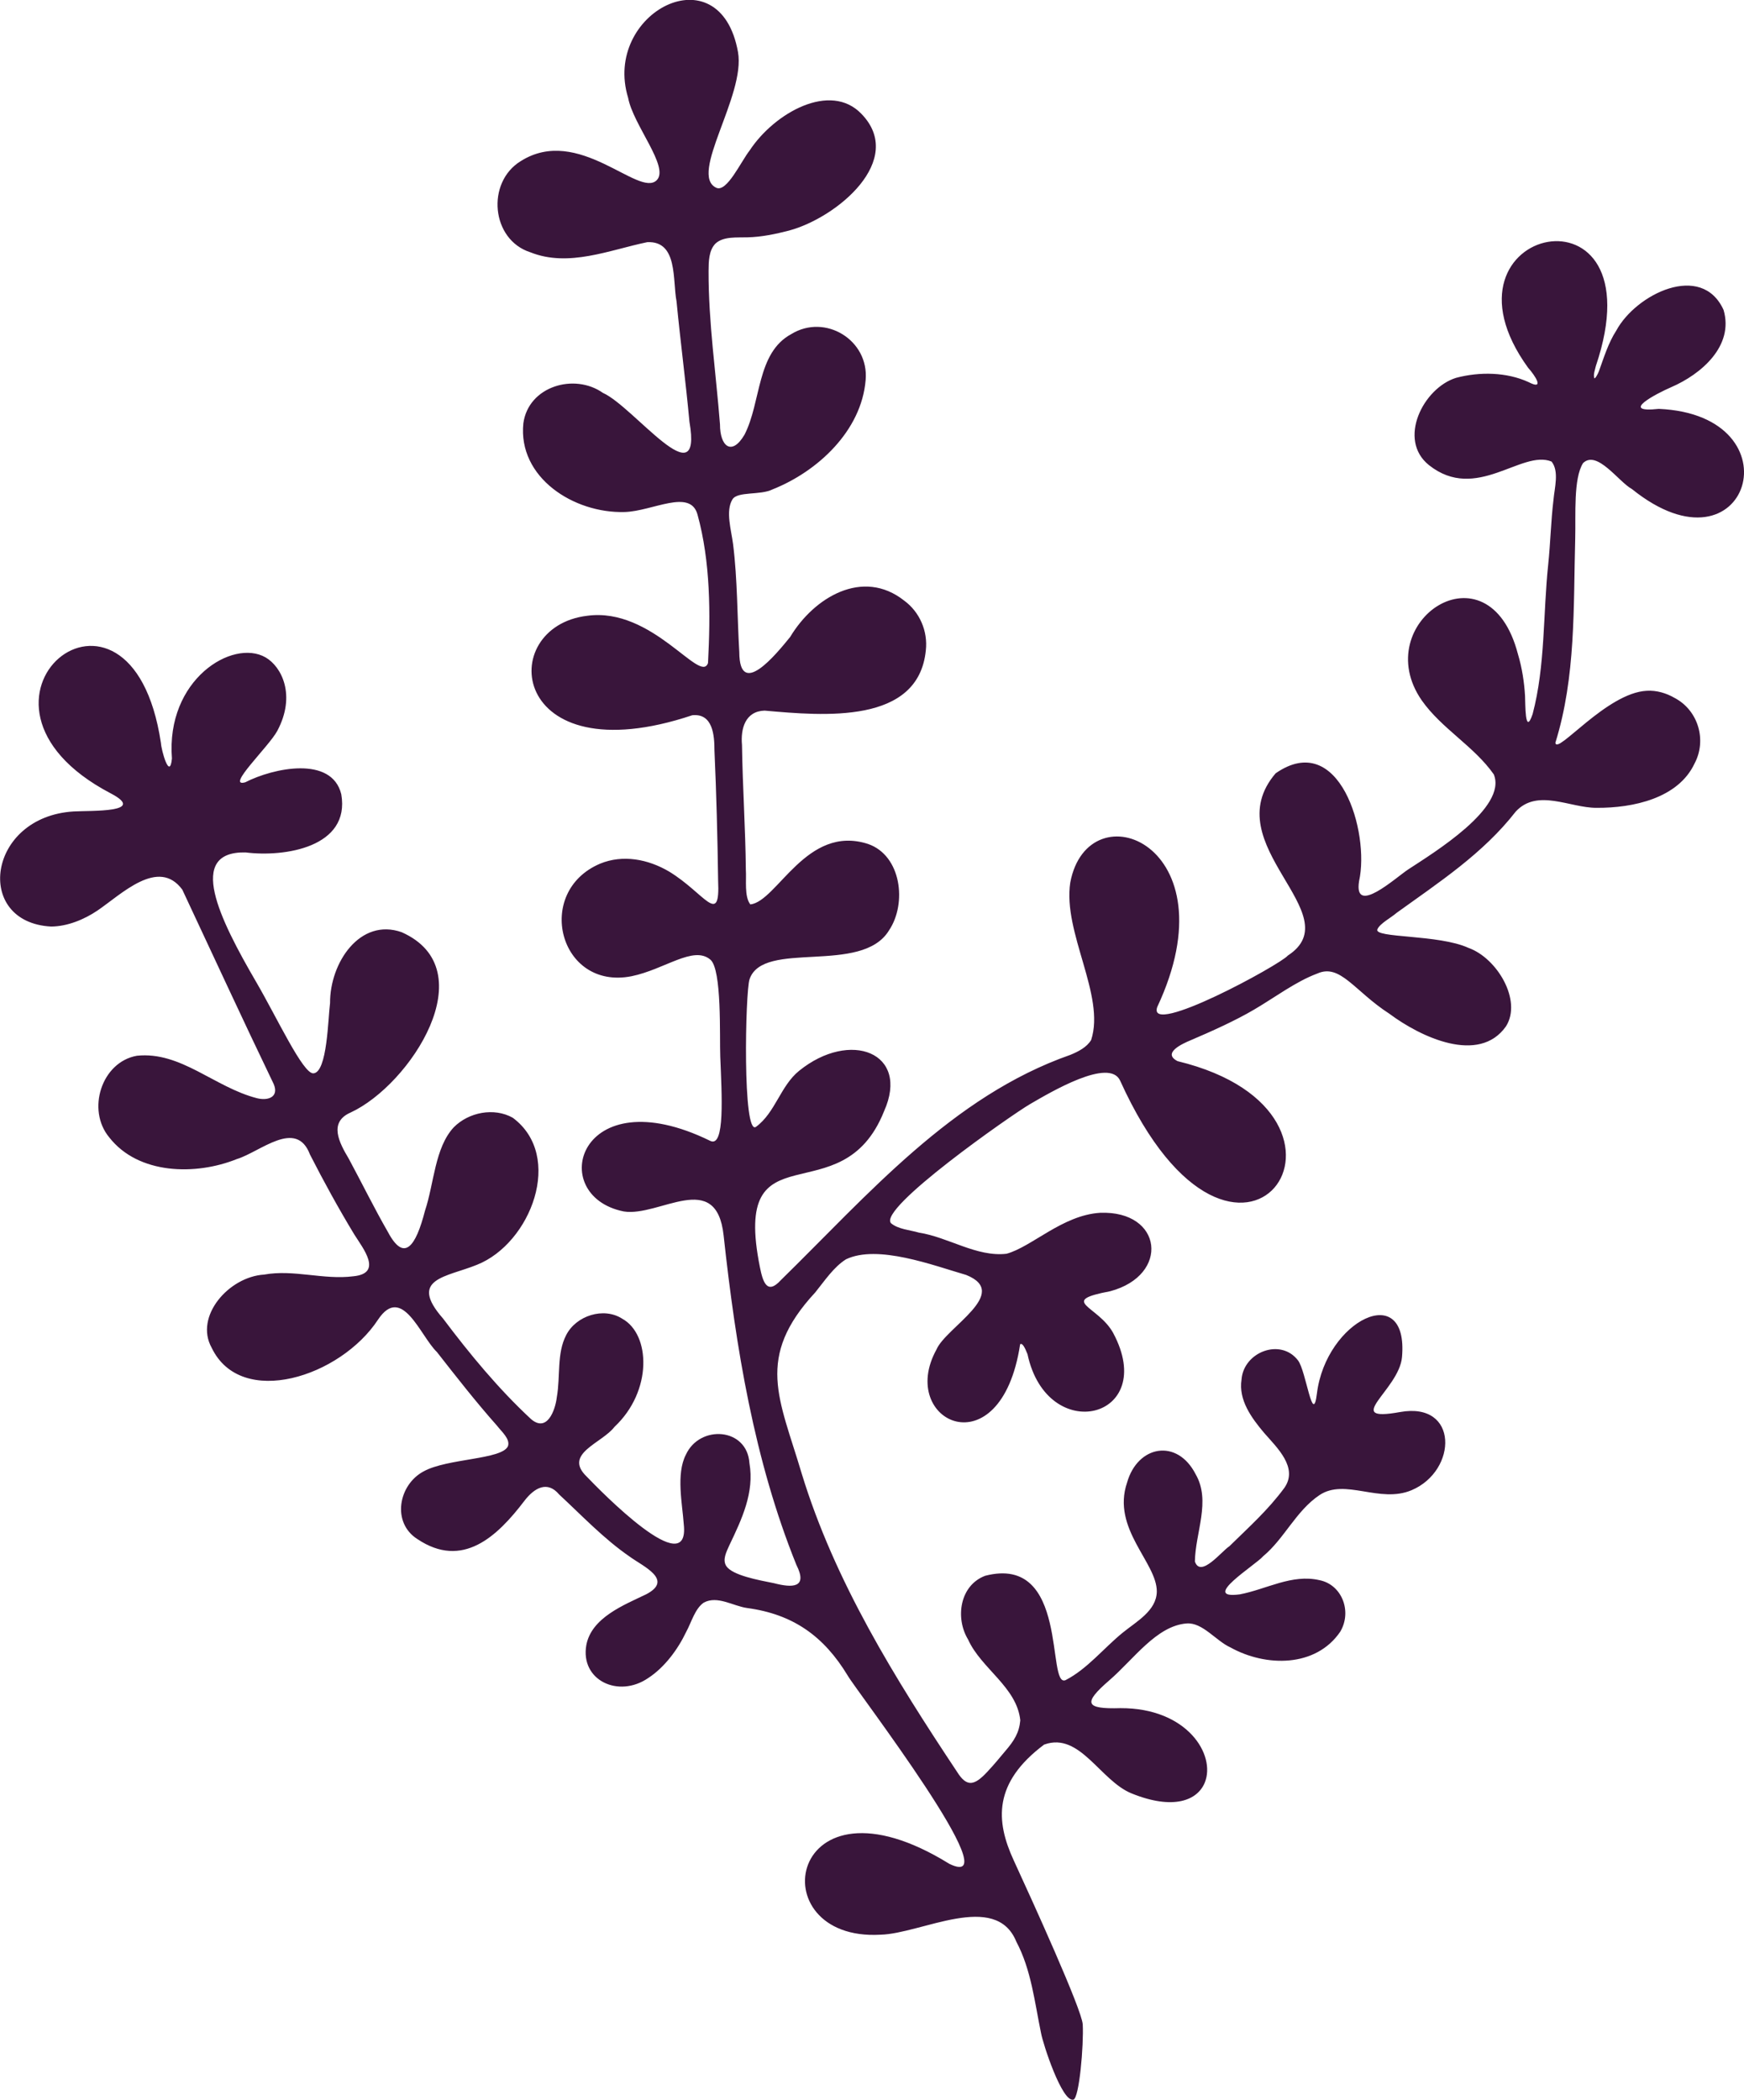 <?xml version="1.0" encoding="UTF-8"?><svg id="_Слой_2" xmlns="http://www.w3.org/2000/svg" width="466" height="561" viewBox="0 0 466 561"><defs><style>.cls-1{fill:#39153b;stroke-width:0px;}</style></defs><g id="_Слой_1-2"><path class="cls-1" d="M279.03,466.08c-13.68,10.23-13.01,20.43-8.18,30.92,4.83,10.48,18.26,39.94,18.46,43.89.28,5.51-.92,19.72-2.51,20.09-3.04.7-8.13-14.94-8.64-17.83-1.71-8.25-2.62-16.91-6.59-24.37-5.53-13.65-25.44-2.13-36.29-1.88-32.83,1.89-24.87-45.75,18.4-18.92,16.87,8.1-25.08-46.57-27.17-50.3-6.38-10.56-14.63-16.41-26.88-18.06-3.74-.52-7.92-3.4-11.57-1.45-2.37,1.6-3.33,5.33-4.73,7.87-2.2,4.61-5.73,9.43-10.13,12.29-7.97,5.47-18.21.57-16.53-8.83,1.4-7.33,10.05-10.68,15.98-13.54,7.48-3.89-.83-7.45-4.44-10.1-6.88-4.74-12.73-10.94-18.8-16.57-3.12-3.73-6.58-1.85-9.31,1.72-7.25,9.52-16.52,18.29-28.59,10.18-6.9-4.39-5.05-14.5,1.69-18.08,6.34-3.5,20.95-3.11,22.53-6.74.65-1.93-1.77-3.93-2.92-5.45-5.67-6.39-10.86-13.04-16.08-19.71-4.39-4.18-9.29-18.25-15.71-8.65-10.02,15.3-36.61,23.89-44.46,7.53-4.69-8.39,4.59-18.98,14-19.55,7.93-1.44,15.9,1.47,23.86.45,8-.79,2.57-7.46.24-11.18-4.21-6.95-8.12-14.08-11.84-21.36-3.66-9.68-13.32-.66-19.53,1.22-10.99,4.43-26.32,4.16-34.09-5.78-6.13-7.34-2.08-20.15,7.38-21.82,11.74-1.23,20.74,8.43,32.07,11.34,2.94.75,5.95-.28,4.49-3.76-8.29-17.22-16.32-34.67-24.43-51.96-6.38-8.65-16.21,1.19-22.66,5.58-3.6,2.43-8.08,4.25-12.39,4.28-20.74-1.09-17.09-29.37,6.04-30.75,4.48-.27,19.83.38,9.87-4.84-46.75-24.5,5.36-67.28,13.43-13.44.11,1.95,2.36,10.09,2.94,4.13-1.64-21.07,16.18-32.06,25-27.02,4.32,2.47,8.22,10.16,3.14,19.66-2.25,4.2-13.93,15.23-8.55,13.72,7.48-3.84,23.13-7.18,25.66,3.2,2.44,14.13-15.13,16.86-25.56,15.54-15.88-.35-7.08,17.63,2.86,34.68,5.51,9.45,12.46,24.49,15.24,24.34,3.75-.2,3.92-14.87,4.46-18.76-.06-10.87,8.06-22.86,19.13-18.95,22.4,9.94,2.34,40.79-13.64,48.18-5.94,2.59-3.05,8.05-.5,12.32,3.51,6.51,6.79,13.2,10.47,19.6,4.32,8.13,7.42,4,9.91-5.69,2.43-7.25,2.6-16.8,7.68-22.28,4-4.04,10.75-5.36,15.76-2.56,13.82,10.24,4.83,33.56-9.53,39.28-8.11,3.32-18.52,3.63-9.09,14.37,7.14,9.49,14.73,18.7,23.48,26.84,4.27,3.71,6.49-2.22,6.92-5.82.99-5.61-.05-11.68,2.49-16.57,2.65-5.25,10.06-7.6,15.01-4.39,7.55,4.17,8.1,19.33-2.09,28.88-3.35,4.4-13.78,7.17-7.43,13.28,3.51,3.66,27.68,28.51,25.94,12.73-.36-5.33-2.11-13.41.57-18.58,3.69-8.06,16.36-7.27,16.98,2.28,1.35,7.81-2.02,14.93-5.37,21.93-.77,1.75-1.92,3.84-.81,5.57,1.67,2.46,8.44,3.7,12.74,4.56,4.85,1.26,9.14,1.34,5.98-4.9-11.27-27.91-16.2-58.21-19.44-88.01-1.94-17.89-17.17-4.88-26.69-6.41-20.99-4.21-12.06-36.08,23.11-18.86,3.99,1.95,3.08-12.39,2.68-22.52-.21-5.31.49-23.25-2.64-25.9-4.54-3.85-12.16,2.6-21.04,4.43-19.37,3.85-26.15-22.56-8.42-30.07,6.06-2.49,12.8-1.22,18.47,2.13,9.54,5.82,13.64,14.82,13.06,2.36-.16-11.59-.46-23.19-.98-34.75,0-4.05-.43-9.94-5.91-9.4-48.89,16.34-52.8-23.63-28.08-26.57,17.44-2.38,30.29,18.41,32.27,12.62.69-13.09.68-27.01-2.81-39.67-1.93-7.01-11.99-.9-19.43-.67-13.65.41-28.6-9.23-27.1-23.71,1.36-9.89,13.62-13.5,21.27-8.11,8.23,3.65,26.73,28.65,23.11,7.71-.99-10.71-2.41-21.4-3.45-32.17-1.1-5.64.42-16.19-7.81-15.82-10.08,2.08-21.03,6.8-31.24,2.71-10.51-3.36-11.84-18.66-2.61-24.34,15.47-9.82,31.62,9.9,36.38,5.06,3.44-3.5-6.32-14.74-7.66-22.01-6.91-22.62,24.52-39.15,29.36-12.21,2.09,11.63-13.25,32.8-5.8,36.26,2.81,1.3,6.53-6.91,8.95-10.02,6.64-10.03,21.55-18.39,29.84-9.72,11.92,12.29-6.47,27.71-19.37,31.18-3.53.91-7.32,1.72-11.11,1.8-2.78.1-6.41-.31-8.53,1.67-1.8,1.83-1.82,4.85-1.84,7.34-.04,13.72,1.99,27.33,3.05,40.98-.02,5.8,3.11,8.56,6.54,2.76,4.53-8.79,3.17-21.85,12.51-26.9,9.05-5.56,20.79,1.59,19.87,12.25-1.09,13.55-12.78,24.44-24.87,29.24-3.26,1.64-9.35.46-10.72,2.67-1.91,3.07-.29,8.33.17,11.98,1.19,9.54,1.09,19.24,1.66,28.84.05,12.55,9.77.65,13.59-4.06,6.35-10.57,19.4-18.45,30.47-9.71,4.15,3.05,6.36,8.17,5.78,13.31-1.99,19.82-27.33,17.47-43.08,16.08-5.17.14-6.44,4.85-6.04,9.17.16,11.16.92,22.12,1.03,33.32.19,2.74-.46,7.17,1.2,9.29,7.2-.81,14.98-21.48,31.44-16.16,8.94,3.08,10.44,15.91,5.63,23.07-7.29,12.06-33.68,2.43-37.28,13.08-1.15,3.39-1.92,42.11,1.74,39.42,5.14-3.78,6.52-10.92,11.48-14.94,13.67-11.08,29.73-4.88,22.72,10.79-11.39,28.54-40.9,3.28-33.17,41.67.78,3.89,1.89,7.51,5.58,3.46,23.25-22.76,45.74-49.13,77.37-60.2,2.14-.87,4.41-2.05,5.56-3.98,3.86-11.9-7.64-28.72-5.58-42.08,4.81-25.34,43.61-10.15,23.23,33.29-2.81,8.15,32.91-11.34,34.9-13.76,16.96-11.02-19.56-29.63-3.26-48.69,17-11.82,25.2,15.72,22.3,28.78-1.54,9.51,9.83-.95,13.15-3.12,6.79-4.45,26.52-16.47,22.84-25.38-5.26-7.51-13.96-12.23-19.25-19.77-14.42-20.84,17.8-42.71,25.7-12.37,1.11,3.69,1.69,7.56,1.9,11.14.11,1.81-.08,11.08,2.03,4.89,3.43-13.01,2.75-26.68,4.17-40.04.6-5.71.71-11.49,1.4-17.17.28-3.24,1.57-7.65-.51-10.25-8-3.3-20.1,10.99-32.76.95-8.49-6.79-1.53-20.6,7.24-23.32,6.29-1.67,13.5-1.56,19.4,1.15,4.32,2.25,1.81-1.66-.16-3.86-27.41-37.92,35.39-51.55,18.11-.44-.21,1.01-.72,2.2-.42,3.19.1.51,1.06-1.21,1.25-1.83,1.32-3.64,2.5-7.55,4.64-10.85,5.24-9.71,22.79-18.42,28.66-5.5,2.82,9.62-5.95,17.15-13.96,20.62-3.84,1.66-14.21,7-3.35,5.81,37.61,1.64,23.98,46.49-7.18,21.42-3.53-1.91-9.32-10.54-13.05-6.94-2.62,4.14-1.93,13.81-2.1,20.19-.5,18.46.19,36.89-5.3,54.53.32,3.42,13.67-13.34,24.4-13.88,2.63-.17,5.27.63,7.5,1.93,6.26,3.31,8.62,11.25,5.28,17.51-4.36,9.28-16.37,11.9-26.21,11.83-7.07.03-15.79-5.26-21.57,1.01-8.71,11.2-20.46,18.86-31.85,27.07-1.37,1.22-4.49,2.85-5.11,4.38-1.02,2.4,16.39,1.3,24.36,4.97,7.61,2.71,14.37,14.04,10,20.95-7.22,10.25-22.81,2.87-31.15-3.36-9.35-6.03-13.14-13.51-19.28-10.74-5.79,2.14-11.53,6.52-16.95,9.67-4.91,2.89-11.29,5.77-16.93,8.17-2.09.87-7.68,3.39-3.44,5.56,58.04,14.07,16,74.42-15.34,5.23-2.86-6.31-18.68,3.11-24.12,6.27-4.83,2.81-40.75,27.9-37.1,31.81,1.95,1.63,5.06,1.79,7.47,2.51,7.82,1.2,15.4,6.56,23.38,5.64,6.76-1.84,14.95-10.31,24.98-10.94,16.78-.67,18.76,16.67,2.73,20.95-14.07,2.67-3.26,3.81.78,11.13,12.29,22.93-17.59,30.41-22.88,5.69-.74-1.9-1.41-3.09-1.97-2.64-5.16,33.88-32.97,20.62-22.35,1.39,2.5-5.91,20.01-15.08,7.93-19.92-8.86-2.57-23.66-8.22-32.11-4.18-3.31,2.08-5.76,5.82-8.21,8.84-16.17,17.44-9.57,28.34-3.63,48.38,8.81,28.86,24.97,54.84,41.58,79.81,2.57,4.09,4.61,3.56,8.02-.1,2.39-2.56,3.39-3.91,4.77-5.51,2.41-2.79,3.75-4.94,4.04-8.24-.88-8.86-10.48-13.86-13.94-21.59-3.5-5.75-2.24-14.48,4.57-17.04,22.57-5.81,16.27,30.1,21.48,27.88,5.8-2.99,10.16-8.52,15.22-12.64,3.73-3.04,9.05-5.87,9.15-10.99.08-7.77-12.16-16.78-7.94-29.16,2.83-9.95,13.39-11.86,18.32-2.21,4.14,7.15-.1,15.59-.2,23.31,1.52,4.53,7.18-2.8,9.22-4.08,5.34-5.24,10.32-9.67,14.69-15.6,3.78-5.42-1.98-10.74-5.42-14.69-3.36-3.99-6.88-8.76-6.03-14.24.54-7.34,10.42-11.2,15.09-5.12,2.18,2.83,3.95,17.83,5.05,8.87,2.39-19.56,24.55-30.54,22.74-9.76-.76,8.78-16.31,17.54-.53,14.69,15.74-2.84,15.38,15.66,3.11,20.87-8.56,3.63-17.78-3.26-24.63,1.32-6.28,4.21-9.38,11.62-15.05,16.33-1.9,2.27-17.1,11.62-6.24,10.19,7.12-1.35,13.9-5.51,21.31-3.79,5.96,1.2,8.75,8.33,5.53,13.76-6.53,9.6-19.9,9.44-29.3,4.23-3.92-1.76-7.48-6.75-11.74-6.43-8.06.62-14.15,9.57-20.66,15.19-7.11,6.15-6.51,7.72,2.99,7.44,17.85-.06,25.51,12.49,22.52,19.87-1.95,4.81-8.43,7.43-19.57,2.91-8.36-3.39-13.77-16.38-23.2-13.1l-.09.04Z"/></g></svg>
